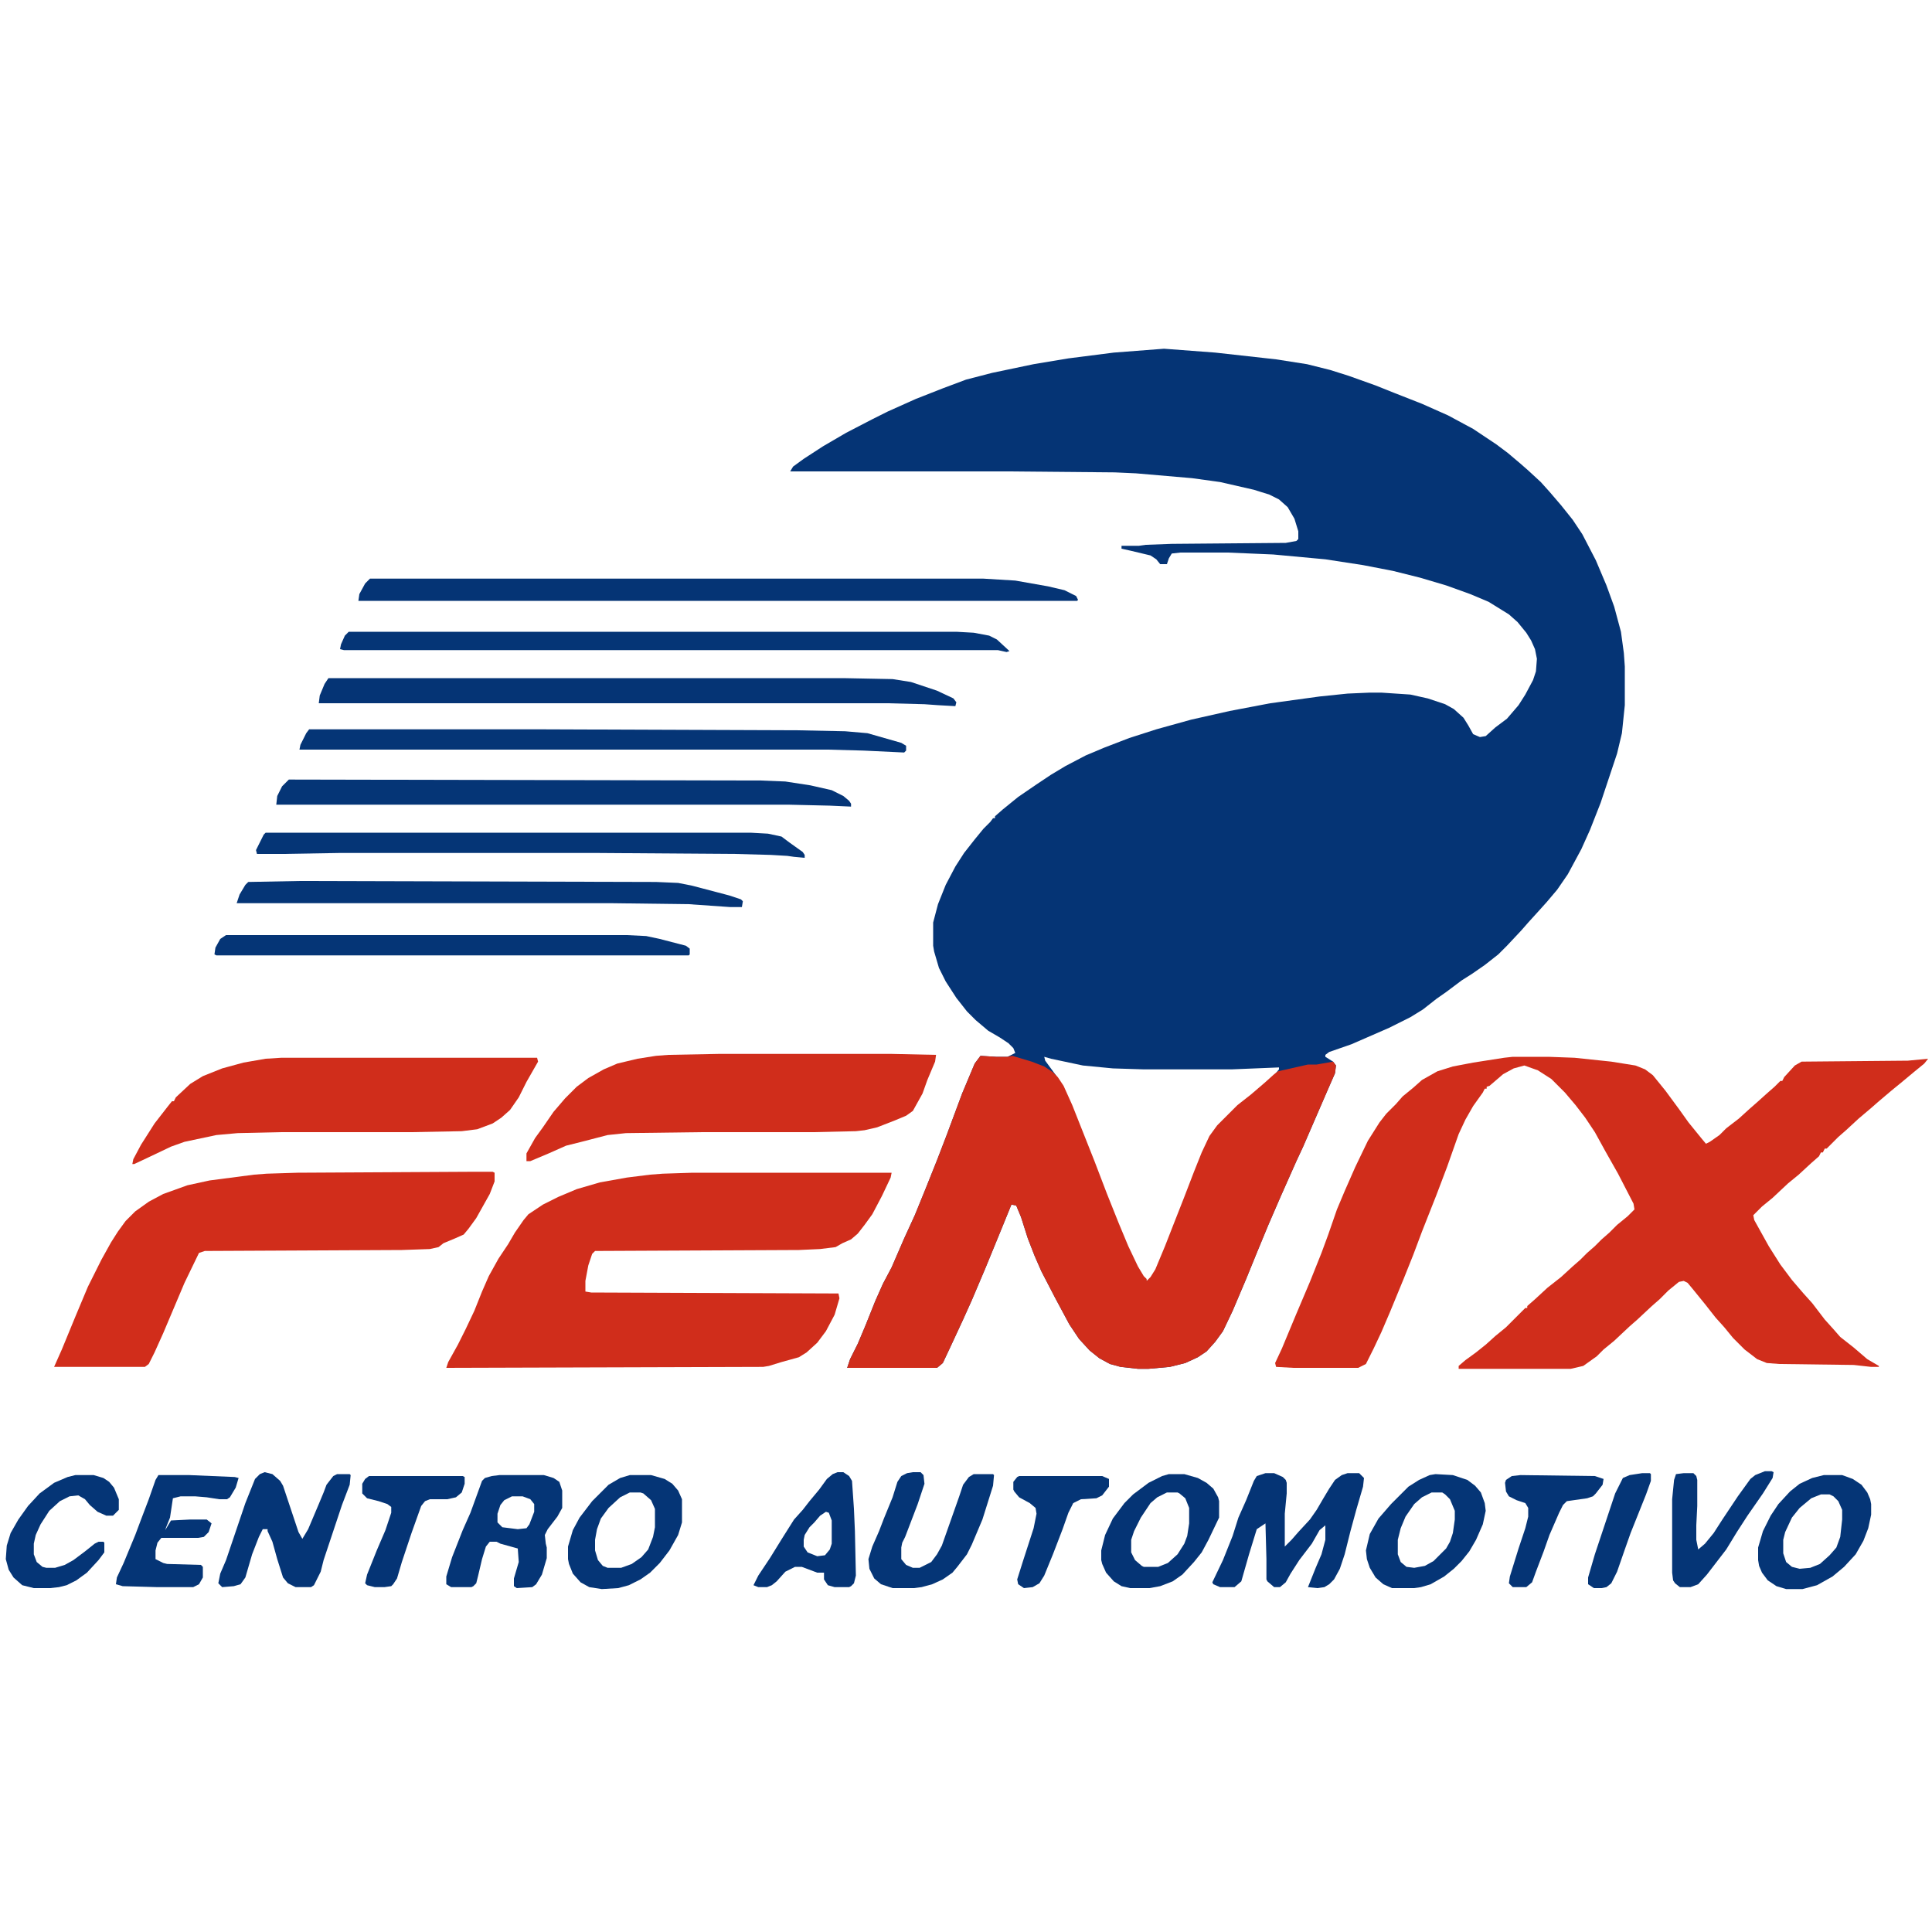 <?xml version="1.0" encoding="UTF-8"?>
<svg version="1.1" viewBox="0 0 2000 2000" width="220" height="220" xmlns="http://www.w3.org/2000/svg">
<path transform="translate(1205,361)" d="m0 0 53 4 63 7 32 5 24 6 19 6 28 10 20 8 28 11 27 12 26 14 24 16 12 9 13 11 8 7 13 12 9 10 12 14 12 15 10 15 14 27 11 26 8 22 7 26 3 22 1 14v40l-3 29-5 21-17 51-11 28-9 20-14 26-11 16-11 13-9 10-10 11-7 8-15 16-9 9-14 11-13 9-11 7-16 12-10 7-14 11-13 8-22 11-39 17-23 8-4 3v2l8 5 3 4-1 8-7 16-26 60-7 15-16 36-13 30-12 29-11 27-14 33-10 21-8 11-9 10-9 6-13 6-16 4-22 2h-11l-18-2-11-3-11-6-10-8-11-12-10-15-15-28-14-27-7-16-7-18-7-22-5-12-5-1-11 27-16 39-14 33-9 20-13 28-8 17-6 5h-93l3-9 8-16 8-19 10-25 8-18 9-17 13-30 11-24 11-27 12-30 10-26 16-43 13-31 6-8 16 1h12l8-4-2-5-5-5-9-6-12-7-13-11-9-9-11-14-11-17-7-14-5-17-1-6v-24l5-19 8-20 10-19 9-14 11-14 9-11 7-7 3-4h2v-2l8-7 16-13 19-13 15-10 15-9 21-11 19-8 26-10 28-9 36-10 40-9 42-8 51-7 29-3 23-1h12l30 2 18 4 18 6 9 5 10 9 5 8 5 9 7 3 6-1 10-9 12-9 12-14 7-11 8-15 3-9 1-13-2-10-4-9-5-8-9-11-9-8-21-13-19-8-25-9-27-8-28-7-31-6-39-6-54-5-47-2h-49l-9 1-3 5-2 6h-7l-4-5-6-4-21-5-9-2v-3h18l7-1 27-1 118-1 11-2 2-2v-8l-4-13-7-12-9-8-10-5-16-5-35-8-29-4-58-5-22-1-111-1h-225l3-5 11-8 20-13 24-14 27-14 16-8 29-13 28-11 24-9 27-7 43-9 36-6 47-6zm-124 733 1 4 11 15 8 13 10 23 21 53 13 34 12 30 10 24 10 21 6 10 4 5 4-2 6-10 10-24 9-23 11-28 10-26 8-20 8-17 8-11 20-20 14-11 14-12 10-9 5-6v-2l-49 2h-91l-32-1-31-3-33-7z" fill="#053475"/>
<path transform="translate(1566,1094)" d="m0 0h37l27 1 38 4 25 4 10 4 8 6 13 16 14 19 10 14 13 16 5 6 4-2 10-7 7-7 13-10 11-10 8-7 10-9 8-7 6-6h2l2-4 11-12 7-4 110-1 21-2-4 5-11 9-12 10-11 9-13 11-8 7-13 11-13 12-8 7-12 12h-2l-2 4h-2l-2 4-8 7-13 12-11 9-16 15-11 9-9 9 1 5 15 27 12 19 12 16 12 14 9 10 13 17 9 10 7 8 14 11 14 12 12 7v1h-8l-18-2-77-1-13-1-10-4-13-10-12-12-9-11-9-10-11-14-13-16-5-6-4-2-5 1-11 9-9 9-8 7-15 14-8 7-16 15-11 9-7 7-14 10-13 3h-116v-3l7-6 11-8 10-8 10-9 11-9 20-20h2v-2l8-7 13-12 14-11 12-11 8-7 7-7 8-7 7-7 8-7 8-8 11-9 7-7-1-6-16-31-13-23-11-20-10-15-10-13-11-13-14-14-14-9-14-5-11 3-11 6-14 12-3 1v2h-2l-2 4-10 14-8 14-7 15-12 34-11 29-15 38-9 24-10 25-14 34-9 21-8 17-8 16-8 4h-67l-18-1-1-4 7-15 15-36 14-33 12-30 7-19 9-26 8-19 11-25 13-27 12-19 7-9 10-10 7-8 11-9 9-8 16-9 16-5 21-4 32-5z" fill="#D02D1B"/>
<path transform="translate(1015,1093)" d="m0 0 16 1h12l5-1 20 6 13 5 9 6 5 5 6 9 9 20 23 58 13 34 12 30 10 24 10 21 6 10 3 3v2l4-4 5-8 10-24 9-23 11-28 10-26 8-20 8-17 8-11 21-21 14-11 14-12 10-9 4-3 31-7h9l17-3 3 4-1 8-7 16-26 60-7 15-16 36-13 30-12 29-11 27-14 33-10 21-8 11-9 10-9 6-13 6-16 4-22 2h-11l-18-2-11-3-11-6-10-8-11-12-10-15-15-28-14-27-7-16-7-18-7-22-5-12-5-1-11 27-16 39-14 33-9 20-13 28-8 17-6 5h-93l3-9 8-16 8-19 10-25 8-18 9-17 13-30 11-24 11-27 12-30 10-26 16-43 13-31z" fill="#D02D1B"/>
<path transform="translate(717,1214)" d="m0 0h206l-1 5-9 19-10 19-8 11-7 9-7 6-9 4-7 4-16 2-22 1-211 1-3 3-4 12-3 16v11l6 1 256 1 1 5-5 17-9 17-9 12-11 10-8 5-18 5-13 4-6 1-328 1 2-6 10-18 8-16 9-19 8-20 7-16 10-18 10-15 7-12 9-13 5-6 15-10 16-8 19-8 24-7 28-5 24-3 13-1z" fill="#D02D1B"/>
<path transform="translate(491,1213)" d="m0 0h19l2 1v9l-5 13-14 25-8 11-5 6-9 4-12 5-5 4-9 2-29 1-204 1-6 2-15 31-22 52-9 20-6 12-4 3h-94l8-18 14-34 13-31 14-28 10-18 7-11 8-11 10-10 14-10 15-8 25-9 23-5 46-6 13-1 32-1z" fill="#D12D1B"/>
<path transform="translate(744,1091)" d="m0 0h179l46 1-1 7-8 19-5 14-10 18-7 5-12 5-18 7-13 3-9 1-44 1h-116l-78 1-19 2-27 7-16 4-18 8-19 8h-4v-8l9-16 8-11 11-16 12-14 12-12 12-9 16-9 14-6 21-5 19-3 13-1z" fill="#D02D1B"/>
<path transform="translate(291,1095)" d="m0 0h265l1 4-12 21-8 16-9 13-9 8-9 6-16 6-16 2-52 1h-135l-45 1-22 2-33 7-14 5-21 10-17 8h-2l1-5 8-15 14-22 14-18 4-5h2l2-4 15-14 13-8 20-8 22-6 23-4z" fill="#D02D1B"/>
<path transform="translate(383,599)" d="m0 0h635l33 2 34 6 17 4 12 6 2 4-1 1h-744l1-7 6-11z" fill="#053475"/>
<path transform="translate(340,702)" d="m0 0h533l51 1 19 3 27 9 17 8 3 4-1 4-18-1-14-1-38-1h-589l1-8 5-12z" fill="#053475"/>
<path transform="translate(299,807)" d="m0 0 489 1 25 1 26 4 22 5 12 6 6 5 2 3v3l-22-1-43-1h-530l1-9 5-10z" fill="#053576"/>
<path transform="translate(361,654)" d="m0 0h629l18 1 16 3 8 4 13 12-3 1-9-2h-677l-4-1 1-5 4-9z" fill="#053576"/>
<path transform="translate(320,755)" d="m0 0h242l264 1 49 1 23 2 35 10 5 3v5l-2 2-42-2-37-1h-547l1-5 6-12z" fill="#053576"/>
<path transform="translate(275,862)" d="m0 0h502l18 1 14 3 8 6 14 10 2 3v3l-11-1-7-1-17-1-37-1-142-1h-268l-58 1h-27l-1-4 8-16z" fill="#053576"/>
<path transform="translate(310,912)" d="m0 0 369 1 23 1 15 3 38 10 12 4 2 2-1 6h-12l-43-3-79-1h-389l3-9 6-10 3-3z" fill="#053576"/>
<path transform="translate(234,968)" d="m0 0h415l20 1 14 3 27 7 4 3v6l-1 1h-489l-2-1 1-7 5-9z" fill="#053576"/>
<path transform="translate(1310,1525)" d="m0 0h9l9 4 3 3 1 3v11l-2 21v34l7-7 7-8 12-13 7-10 7-12 6-10 6-9 7-5 6-2h12l5 5-1 9-7 24-6 22-6 24-5 15-6 11-5 5-5 3-7 1-10-1 8-20 6-14 4-15v-15l-6 5-8 14-13 17-9 14-5 9-6 5h-6l-7-6-1-2v-21l-1-37-9 6-8 26-8 28-7 6h-15l-7-3-1-2 11-23 10-25 6-19 8-18 8-20 3-5z" fill="#053475"/>
<path transform="translate(274,1524)" d="m0 0 8 2 8 7 3 5 16 48 4 7 6-10 11-26 5-12 3-8 7-9 4-2h13l1 1-1 10-8 21-19 57-3 12-7 14-3 2h-16l-8-4-5-6-6-19-5-18-5-11v-2h-5l-4 8-7 18-7 24-5 7-7 2-12 1-4-4 2-10 6-14 20-59 10-25 5-5z" fill="#053576"/>
<path transform="translate(517,1527)" d="m0 0h46l10 3 6 4 3 9v18l-5 9-10 13-3 6 1 9 1 4v11l-5 17-6 10-4 3-16 1-3-2v-8l5-17-1-14-18-5-4-2h-7l-4 5-4 13-4 17-2 8-3 3-2 1h-21l-5-3v-8l6-20 11-28 8-18 12-33 3-3 7-2zm13 22-8 4-4 5-3 9v9l5 5 16 2 9-1 3-4 5-13v-8l-4-5-8-3z" fill="#053576"/>
<path transform="translate(945,1524)" d="m0 0h8l3 3 1 9-7 21-13 34-3 6-1 5v12l5 6 7 3h7l12-6 6-8 5-9 18-51 4-12 6-8 5-3h20l1 1-1 11-11 35-11 26-5 10-10 13-5 6-10 7-11 5-11 3-8 1h-22l-12-4-7-6-5-10-1-10 4-13 7-16 5-13 9-22 5-16 4-6 6-3z" fill="#053576"/>
<path transform="translate(1486,1526)" d="m0 0 18 1 15 5 8 6 6 7 4 11 1 8-3 14-7 16-7 12-8 10-8 8-10 8-14 8-10 3-7 1h-23l-9-4-8-7-6-10-3-9-1-9 4-17 9-16 13-15 18-18 11-7 11-5zm-4 19-10 5-8 7-9 13-5 12-3 12v15l3 8 6 5 8 1 11-2 9-5 13-13 4-7 3-9 2-14v-9l-5-12-5-5-3-2z" fill="#053576"/>
<path transform="translate(1210,1526)" d="m0 0h16l14 4 9 5 7 6 5 9 1 4v17l-11 23-7 13-8 10-12 13-10 7-13 5-11 2h-20l-9-2-8-5-8-9-4-9-1-4v-10l4-16 8-17 12-16 9-9 16-12 14-7zm-2 19-10 5-7 6-10 15-7 14-3 9v13l4 8 7 6 2 1h15l10-4 10-9 7-11 3-8 2-13v-16l-4-10-6-5-2-1z" fill="#053475"/>
<path transform="translate(1888,1527)" d="m0 0h19l11 4 9 6 6 8 3 7 1 5v11l-3 14-5 13-8 14-12 13-12 10-16 9-15 4h-17l-10-3-9-6-6-8-3-7-1-6v-13l5-17 8-16 8-12 12-13 10-8 13-6zm-3 20-10 4-12 10-8 10-7 15-2 8v14l3 9 6 5 8 2 11-1 10-4 10-9 7-8 4-11 2-18v-10l-4-9-5-5-4-2z" fill="#053576"/>
<path transform="translate(652,1527)" d="m0 0h22l14 4 8 5 6 7 4 9v24l-4 13-9 16-10 13-10 10-10 7-12 6-11 3-17 1-13-2-9-5-8-9-4-10-1-5v-13l5-17 7-13 13-17 17-17 12-7zm0 18-10 5-12 11-8 11-4 11-2 11v11l3 10 5 6 5 2h14l11-4 10-7 7-8 5-13 2-10v-19l-4-9-8-7-3-1z" fill="#053576"/>
<path transform="translate(164,1527)" d="m0 0h32l47 2 4 1-3 10-6 10-3 2h-8l-13-2-12-1h-15l-8 2-3 20-4 10-1 3 6-10 20-1h17l5 4-3 9-5 5-6 1h-38l-4 5-2 8v9l8 4 4 1 35 1 2 2v11l-4 7-6 3h-37l-36-1-7-2 1-7 7-15 12-29 6-16 8-21 7-20z" fill="#053576"/>
<path transform="translate(867,1524)" d="m0 0h6l6 4 3 5 2 29 1 23 1 46-2 8-3 3-2 1h-15l-7-2-4-6v-7h-7l-16-6h-7l-10 5-9 10-5 4-5 2h-9l-5-2 5-10 12-18 13-21 12-19 9-10 7-9 10-12 8-11 6-5zm-12 41-6 4-6 7-5 5-5 8-1 5v7l4 6 10 4 8-1 5-6 2-6v-24l-3-8z" fill="#053475"/>
<path transform="translate(78,1527)" d="m0 0h19l10 3 6 4 5 6 5 12v11l-6 6h-7l-9-4-8-7-5-6-7-4-9 1-10 5-11 10-9 14-5 11-2 9v11l3 8 6 5 4 1h9l10-3 9-5 12-9 10-8 4-2h5l1 1v10l-6 8-12 13-11 8-10 5-8 2-9 1h-17l-12-3-9-8-5-8-3-11 1-14 4-13 8-14 10-14 12-13 15-11 14-6z" fill="#053576"/>
<path transform="translate(1827,1523)" d="m0 0h7l2 1-1 6-10 16-16 23-11 17-11 18-20 26-9 10-8 3h-11l-5-4-2-3-1-8v-76l2-20 2-6 8-1h10l3 3 1 4v27l-1 20v15l2 10 7-6 9-11 9-14 16-24 13-18 5-4z" fill="#053576"/>
<path transform="translate(382,1528)" d="m0 0h97l2 1v7l-3 9-6 5-9 2h-18l-5 2-4 5-10 28-10 30-5 17-4 6-2 2-7 1h-10l-8-2-2-2 2-9 10-25 9-21 6-18v-6l-4-3-9-3-12-3-5-5v-10l3-5z" fill="#053475"/>
<path transform="translate(1055,1528)" d="m0 0h86l7 3v8l-7 9-6 3-16 1-8 4-5 10-6 17-10 26-9 22-5 8-7 4-9 1-6-4-1-5 6-19 11-34 3-15-1-6-6-5-11-6-5-6-1-2v-8l4-5z" fill="#053576"/>
<path transform="translate(1574,1527)" d="m0 0 77 1 9 3-1 6-7 9-3 3-6 2-21 3-4 4-4 8-10 23-6 17-8 21-4 11-6 5h-14l-4-4 1-7 9-29 7-21 3-12v-9l-3-5-9-3-8-4-3-5-1-9 1-3 6-4z" fill="#053475"/>
<path transform="translate(1700,1525)" d="m0 0h8l1 1v7l-5 14-16 40-6 17-8 23-6 12-5 4-5 1h-8l-6-4v-7l7-24 21-63 8-16 7-3z" fill="#053576"/>
</svg>

